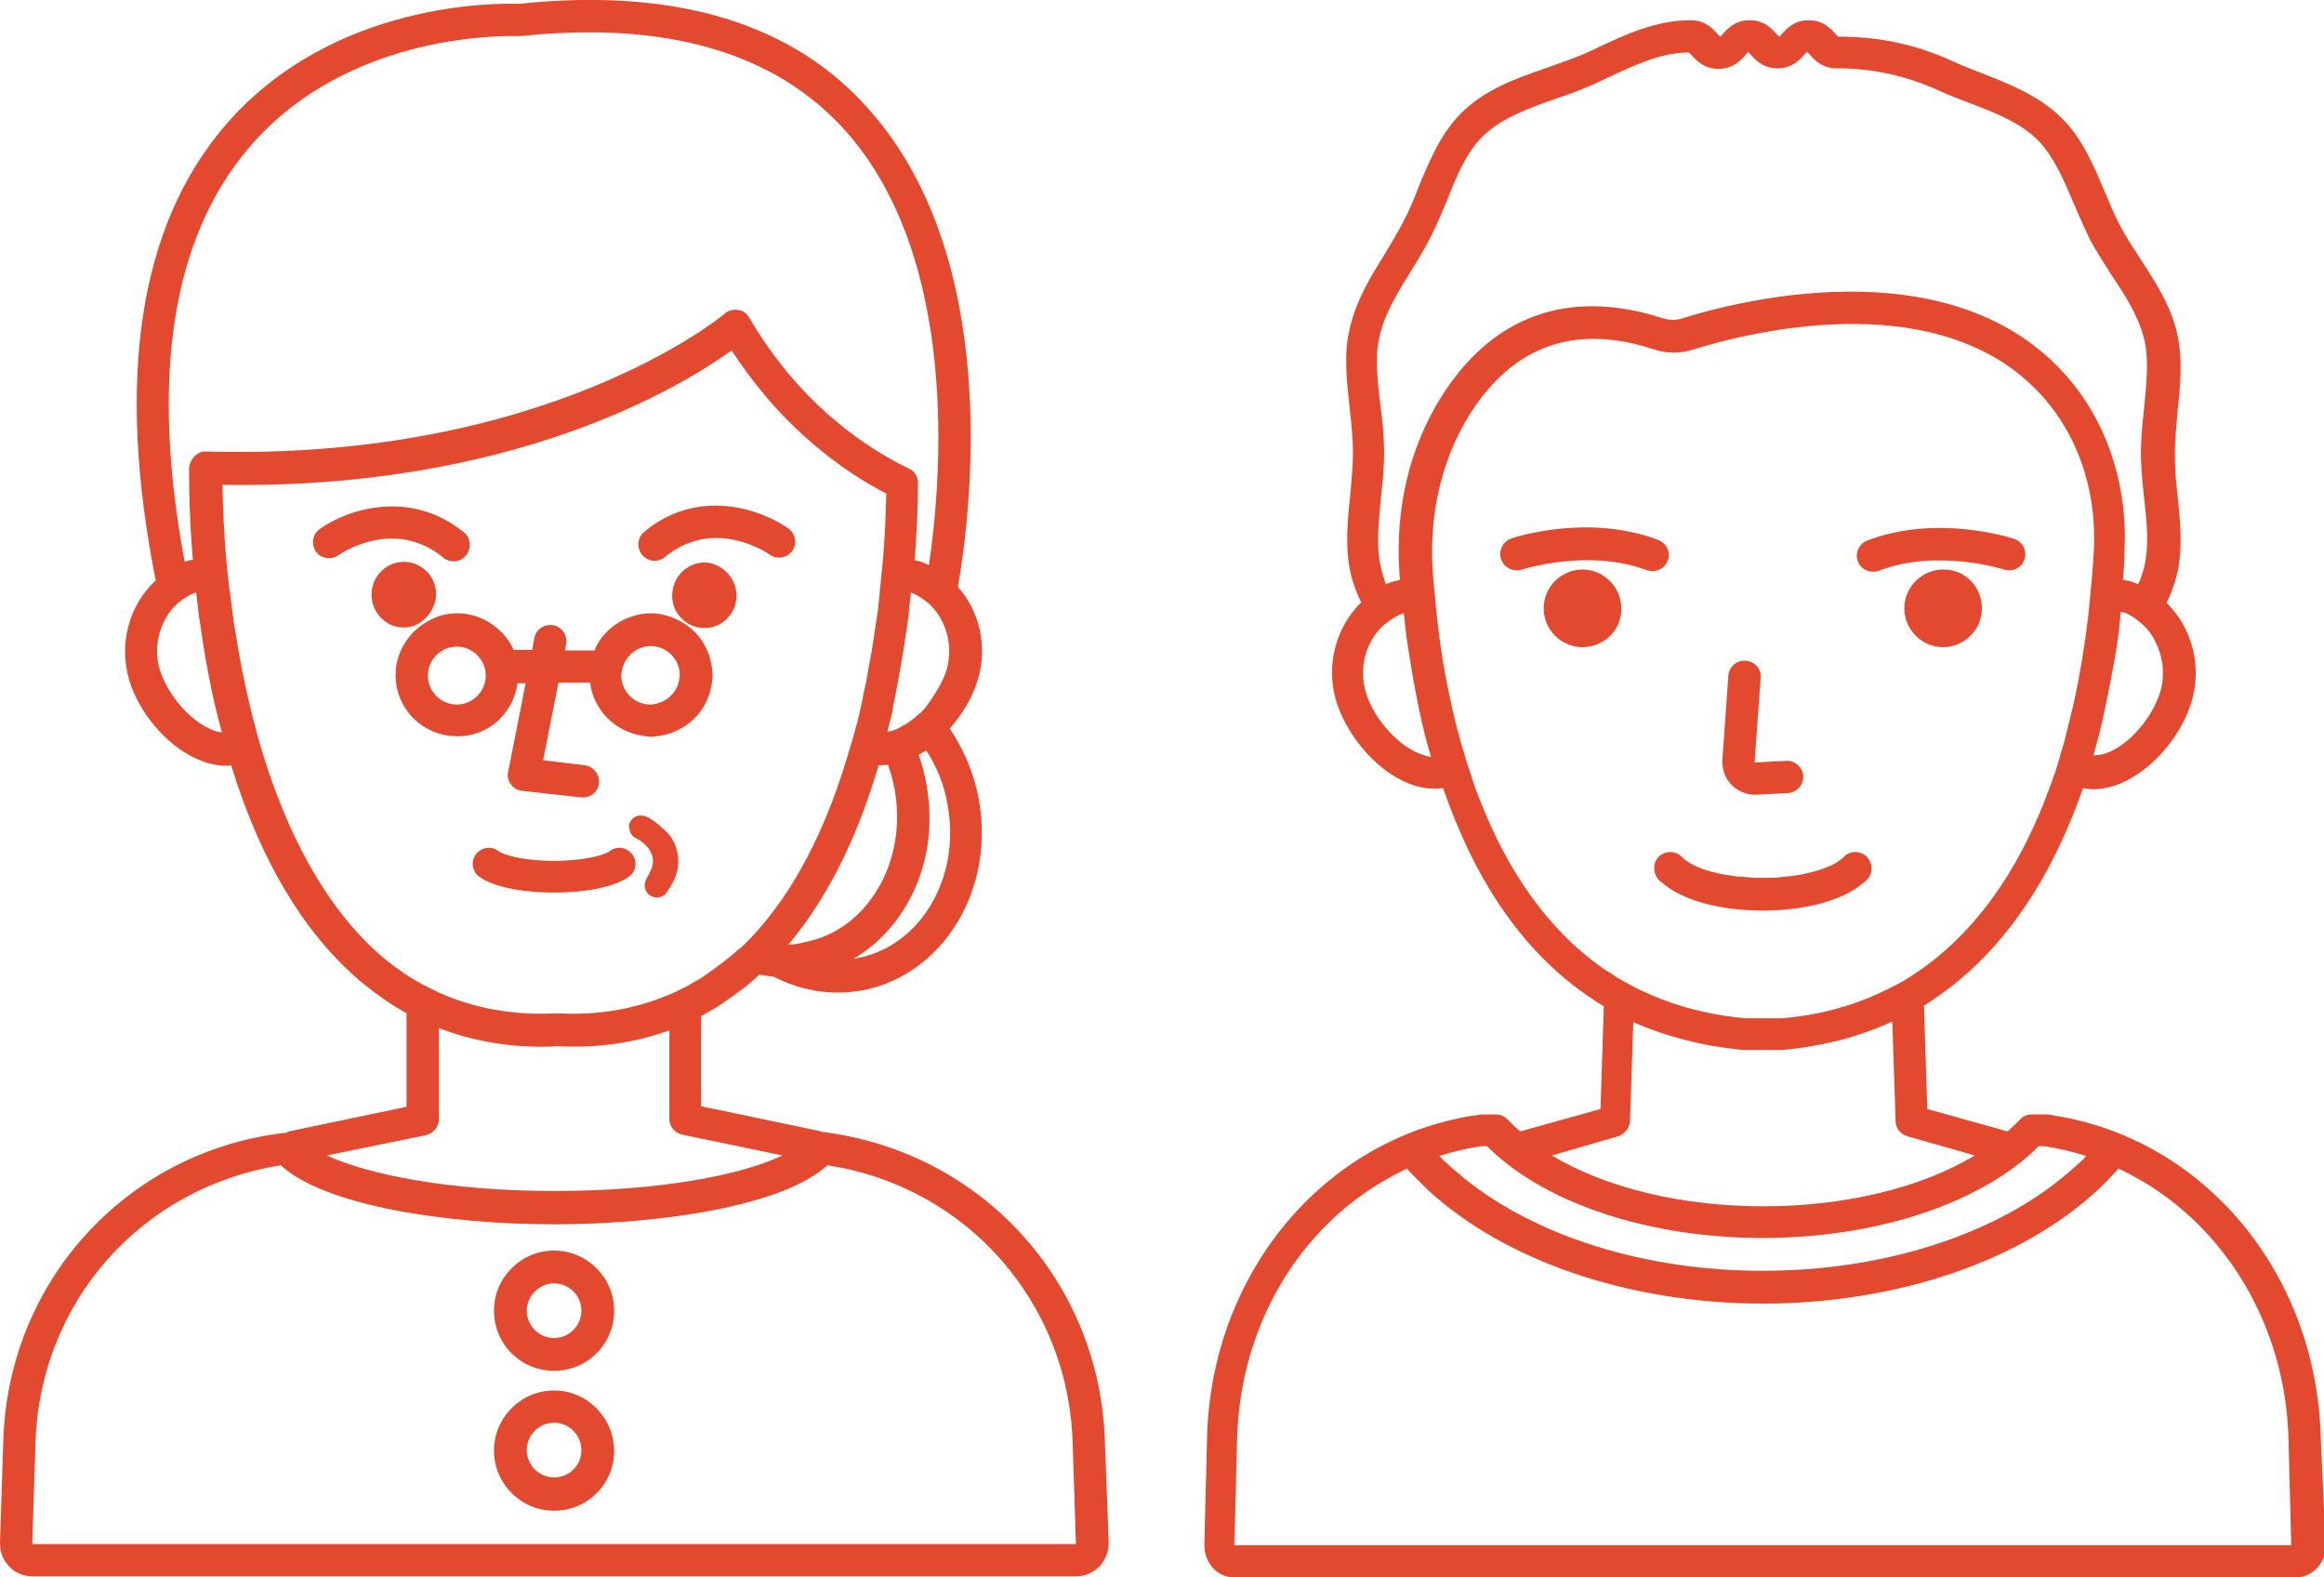 <?xml version="1.0" encoding="utf-8"?>
<!-- Generator: Adobe Illustrator 22.0.1, SVG Export Plug-In . SVG Version: 6.00 Build 0)  -->
<svg version="1.1" id="Layer_1" xmlns="http://www.w3.org/2000/svg" xmlns:xlink="http://www.w3.org/1999/xlink" x="0px" y="0px"
	 viewBox="0 0 425.3 288.6" style="enable-background:new 0 0 425.3 288.6;" xml:space="preserve">
<style type="text/css">
	.st0{fill:#E2492F;}
</style>
<path class="st0" d="M202.2,263.7c-0.9-29.1-22.4-52.9-51.6-56.6c-0.1,0-0.1,0-0.2,0c-0.2-0.1-0.4-0.2-0.6-0.2l-2.8-0.6l-18.7-3.9
	l0-16.5c1.5-0.8,2.9-1.6,4.3-2.6c2.2-1.5,4.4-3.1,6.4-5c0.9,0.2,1.8,0.3,2.6,0.4c3.7,1.9,7.6,2.9,11.6,2.9c1.5,0,3.1-0.1,4.6-0.4
	c14.8-2.8,24.4-18.5,21.3-35.1c-0.9-4.8-2.8-9.1-5.3-12.8c2.3-2.6,4.1-5.6,5.1-8.8c1.9-6.1,0.4-12.7-3.6-17.1
	c2.3-13.2,8.3-59.9-16.3-87.4C145.1,4.2,123.5-2.3,95,0.7c-3.3-0.1-34.2-0.8-54,22.5c-15.6,18.4-19.8,46.3-12.5,83
	c-4.8,4.4-6.9,11.6-4.8,18.4c1.8,5.8,6.6,11.5,11.8,14c2,1,4,1.5,6,1.5c0.3,0,0.5,0,0.8-0.1c4.3,14,11,27.7,21.5,37.6
	c2.1,2,4.3,3.7,6.6,5.3c1.3,0.9,2.6,1.7,4,2.5l0,17.1l-18.7,3.9l-2.8,0.6c-0.2,0.1-0.4,0.2-0.7,0.3c-0.1,0-0.3,0-0.4,0
	C23,210.8,1.4,234.6,0.6,263.7L0,282.3c0,1.6,0.5,3.1,1.7,4.3c1.1,1.2,2.6,1.8,4.3,1.8h190.9c1.6,0,3.1-0.6,4.3-1.8
	c1.1-1.2,1.7-2.7,1.7-4.3L202.2,263.7z M6.5,263.9c0.8-25.7,19.4-46.7,44.9-50.7c8,7.4,30.4,10.8,50,10.8c19.6,0,42-3.4,50-10.8
	c25.3,3.8,44.1,24.9,44.9,50.7l0.6,18.6H5.9L6.5,263.9z M73.6,177.8c-2-1.3-3.8-2.8-5.6-4.5c-9.1-8.7-15.6-21.4-19.9-35.4
	c-0.3-1-0.6-2-0.9-3.1c-0.3-1.1-0.6-2.3-0.9-3.4c-1.5-5.8-2.6-11.7-3.5-17.5c-0.1-1-0.3-2-0.4-3c-0.1-0.8-0.2-1.7-0.3-2.5
	c0-0.1,0-0.3-0.1-0.4c-0.1-0.9-0.2-1.8-0.3-2.7c-0.1-1-0.2-2-0.3-3c-0.4-4.6-0.6-9.2-0.7-13.6c53.2,0.9,84.2-18.1,93.2-24.6
	c9.5,14.7,21.1,22.5,28.3,26.2c-0.1,3.1-0.2,7.1-0.6,11.9c-0.1,1-0.2,2-0.3,3c-0.1,0.7-0.1,1.4-0.2,2.1c0,0.3-0.1,0.6-0.1,1
	c-0.1,0.7-0.1,1.3-0.2,2c-0.1,1-0.2,2-0.4,3c-0.4,2.8-0.8,5.7-1.4,8.6c-0.1,0.8-0.3,1.6-0.4,2.3c0,0.2-0.1,0.4-0.1,0.6
	c-0.2,0.9-0.4,1.8-0.6,2.7c0,0.1,0,0.1,0,0.2c-0.2,1.1-0.5,2.1-0.7,3.2c-0.1,0.3-0.1,0.5-0.2,0.8c-0.3,1.1-0.6,2.2-0.9,3.3
	c-0.3,1-0.6,2-0.9,3c-3.4,11.5-8.5,22.9-16,31.6c-0.6,0.7-1.2,1.4-1.8,2c-0.1,0.1-0.1,0.1-0.2,0.2c-0.6,0.6-1.2,1.3-1.9,1.8
	c-0.1,0.1-0.2,0.1-0.3,0.2c0,0,0,0,0,0c-0.8,0.8-1.7,1.5-2.5,2.1c-1,0.8-2,1.5-3,2.2c-0.4,0.3-0.7,0.5-1.1,0.8c-1,0.6-2,1.1-3,1.7
	c-1,0.5-2,1-3,1.4c-6.2,2.6-12.9,3.8-20.3,3.4c-0.1,0-0.2,0-0.3,0c-7.8,0.4-15-0.9-21.5-3.8c-1-0.5-2-1-3-1.5c-1-0.6-2-1.1-3-1.8
	C74.1,178.2,73.8,178,73.6,177.8z M38.1,133.2c-3.7-1.8-7.4-6.2-8.8-10.5v0c-1.1-3.4-0.5-6.9,1.1-9.7c0.5-0.9,1.2-1.8,2-2.5
	c1-0.9,2.1-1.6,3.4-2.1c0,0,0.1,0,0.1,0c0.1,0.8,0.2,1.7,0.3,2.5c0.1,1,0.2,2,0.4,3c0.9,6.4,2.1,13.2,4,20.1
	C39.8,133.9,39,133.7,38.1,133.2z M45.5,27.1C61.8,7.8,87.4,6.6,93.5,6.6c0.8,0,1.3,0,1.3,0c0.2,0,0.3,0,0.5,0
	c26.6-2.8,46.6,3,59.4,17.3c21,23.5,17.6,64,15.3,79.5c-0.4-0.2-0.7-0.3-1.1-0.5c-0.5-0.2-1-0.3-1.5-0.4c0.4-5.5,0.6-10.3,0.6-14.1
	c0-1.2-0.6-2.2-1.7-2.7c-6.7-3.2-19.5-11-29.2-27.6c-0.4-0.8-1.2-1.3-2.1-1.4c-0.9-0.1-1.7,0.1-2.4,0.7c-0.3,0.3-32.4,27-94.9,25.2
	c-1.6-0.1-3,1.5-3.1,3.1l0,0.4c0,3.6,0.1,9.4,0.7,16.3c-0.5,0.1-1,0.2-1.5,0.4C27.5,69.2,31.4,43.7,45.5,27.1z M156.9,175.3
	c-0.2,0-0.4,0.1-0.7,0.1c3.8-2.2,7.1-5.5,9.5-9.5c4-6.6,5.3-14.6,3.8-22.6c-0.3-1.8-0.8-3.6-1.4-5.2c0.5-0.3,0.9-0.5,1.4-0.8
	c1.9,2.9,3.3,6.2,3.9,9.9C175.9,160.5,168.5,173.1,156.9,175.3z M144.3,172.8c7.8-9.3,13-20.9,16.5-32.8c0.1,0,0.3,0,0.4,0
	c0.4,0,0.8,0,1.3-0.1c0.5,1.4,0.9,2.9,1.2,4.4c1.2,6.5,0.1,13.1-3.1,18.4c-3.1,5.2-7.9,8.7-13.5,9.7
	C146.2,172.7,145.2,172.8,144.3,172.8z M168,130.8c-0.8,0.7-1.6,1.3-2.4,1.8c0,0,0,0-0.1,0c-0.3,0.2-0.7,0.4-1,0.6
	c-0.6,0.3-1.2,0.5-1.7,0.6c-0.1,0-0.3,0.1-0.4,0.1c0-0.2,0.1-0.4,0.1-0.5c0.2-0.9,0.5-1.8,0.7-2.7c0.1-0.4,0.2-0.8,0.2-1.2
	c0.1-0.7,0.3-1.3,0.4-2c0.2-1,0.4-2.1,0.6-3.1c0.7-3.8,1.3-7.6,1.8-11.2c0.1-1,0.2-2,0.3-3c0.1-0.6,0.1-1.2,0.2-1.8c0,0,0,0,0,0
	c1.1,0.4,2.1,1.1,3,1.8c1,0.8,1.8,1.8,2.4,2.9c1.6,2.8,2.1,6.2,1.1,9.6c-0.7,2-1.9,4.1-3.3,6C169.4,129.5,168.8,130.2,168,130.8z
	 M77.9,207.7c1.4-0.3,2.4-1.5,2.4-2.9l0-16.7c5.8,2.2,12,3.4,18.6,3.4c1,0,2,0,3.1-0.1c7.3,0.4,14.2-0.6,20.5-2.9l0,16.2
	c0,1.4,1,2.6,2.4,2.9l18.3,3.8c-7.6,3.6-22.4,6.5-41.7,6.5c-19.3,0-34.1-3-41.7-6.5L77.9,207.7z M101.4,228.8c-6,0-11,4.9-11,11
	s4.9,11,11,11s11-4.9,11-11S107.4,228.8,101.4,228.8z M101.4,244.8c-2.8,0-5-2.3-5-5s2.3-5,5-5c2.8,0,5,2.3,5,5
	S104.2,244.8,101.4,244.8z M101.4,254.4c-6,0-11,4.9-11,11c0,6,4.9,11,11,11s11-4.9,11-11C112.3,259.3,107.4,254.4,101.4,254.4z
	 M101.4,270.3c-2.8,0-5-2.3-5-5c0-2.8,2.3-5,5-5c2.8,0,5,2.3,5,5C106.4,268.1,104.2,270.3,101.4,270.3z M115.7,156.3
	c1,1.3,0.7,3.2-0.6,4.1c-2.5,1.8-7.6,2.9-13.7,2.9s-11.2-1.1-13.7-2.9c-1.3-1-1.6-2.8-0.6-4.1c1-1.3,2.8-1.6,4.1-0.6
	c0.9,0.7,4.5,1.8,10.2,1.8s9.3-1.1,10.2-1.8C112.9,154.7,114.7,155,115.7,156.3z M123.9,155.7c0.3,1.2,0.3,2.5,0,3.8
	c-0.3,1.1-0.8,2.2-1.6,3.3c-0.1,0.2-0.2,0.3-0.3,0.5c-0.4,0.6-1.1,0.9-1.8,0.9c-0.2,0-0.4,0-0.6-0.1c-0.3-0.1-0.5-0.2-0.7-0.3
	c-0.8-0.6-1.1-1.6-0.8-2.5c0.1-0.2,0.1-0.4,0.2-0.6c1-1.5,1.4-2.8,1.1-4c-0.5-2.1-3-3.4-3.1-3.4c-0.5-0.2-0.8-0.7-1-1.1
	c-0.1-0.4-0.1-0.7-0.2-1.1c0-0.2,0.1-0.5,0.2-0.7c0.5-1,1.6-1.4,2.6-1.1c0.1,0,0.3,0,0.4,0.1c0.2,0.1,1.6,0.8,2.9,2.1
	C122.5,152.5,123.5,153.9,123.9,155.7z M73.9,114.8c-1.3,0-2.5-0.4-3.4-1.1c-1-0.7-1.8-1.8-2.2-3c-0.2-0.6-0.3-1.2-0.3-1.9
	c0-0.4,0-0.7,0.1-1.1c0.5-2.8,2.9-4.9,5.8-4.9c2.9,0,5.3,2.1,5.8,4.8c0.1,0.4,0.1,0.8,0.1,1.1c0,0.6-0.1,1.2-0.3,1.8
	c-0.4,1.2-1.1,2.2-2.1,3C76.4,114.4,75.2,114.8,73.9,114.8z M134.6,107.5c0.1,0.5,0.2,0.9,0.2,1.4c0,0.5-0.1,1.1-0.2,1.6
	c-0.3,1.2-1,2.2-1.9,3c-1,0.9-2.4,1.4-3.8,1.4c-1.4,0-2.7-0.5-3.8-1.4c-0.9-0.8-1.6-1.8-1.9-3c-0.1-0.5-0.2-1-0.2-1.6
	c0-0.5,0.1-0.9,0.2-1.4c0.6-2.6,3-4.6,5.8-4.6C131.6,103,133.9,104.9,134.6,107.5z M94.7,125h1.5l-3.2,16.2c-0.2,0.8,0,1.7,0.5,2.3
	c0.5,0.7,1.2,1.1,2.1,1.2l10.8,1.2c0.1,0,0.2,0,0.3,0c1.5,0,2.8-1.1,2.9-2.6c0.2-1.6-1-3.1-2.6-3.3l-7.6-0.9l2.8-14.2h5.8
	c0.6,5,4.6,9,9.6,9.7c0.5,0.1,1,0.2,1.5,0.2c0.6,0,1.1-0.1,1.7-0.2c1.6-0.2,3-0.8,4.3-1.6c1.8-1.1,3.3-2.8,4.2-4.7
	c0.6-1.3,1-2.8,1.1-4.4c0-0.1,0-0.2,0-0.4c0-1-0.2-1.9-0.4-2.8c-0.8-3.2-3-5.9-6-7.3c-1.5-0.7-3.1-1.2-4.9-1.2c-1.8,0-3.5,0.5-5,1.2
	c-2.4,1.2-4.3,3.1-5.3,5.6h-5.4l0.2-1.1c0.3-1.6-0.7-3.2-2.3-3.5c-1.6-0.3-3.2,0.7-3.5,2.3l-0.4,2.2h-3.4c-1-2.3-2.9-4.2-5.1-5.4
	c-1.6-0.8-3.3-1.3-5.2-1.3c-1.9,0-3.7,0.5-5.3,1.4c-3.5,1.9-6,5.6-6,9.9c0,6.2,5,11.2,11.3,11.2C89.3,134.8,94,130.5,94.7,125z
	 M78.3,123.6c0-2.9,2.4-5.3,5.3-5.3c2.9,0,5.3,2.4,5.3,5.3c0,2.9-2.4,5.3-5.3,5.3C80.7,128.9,78.3,126.5,78.3,123.6z M119.1,118.2
	c2.9,0,5.3,2.4,5.3,5.3c0,0.4-0.1,0.9-0.2,1.3c-0.4,1.7-1.7,3.1-3.3,3.7c-0.6,0.2-1.2,0.4-1.9,0.4c-2.9,0-5.3-2.4-5.3-5.3
	C113.8,120.6,116.2,118.2,119.1,118.2z M61.9,101.6c-1.3,0.9-3.2,0.6-4.1-0.7c-0.9-1.3-0.6-3.2,0.7-4.1c4.7-3.4,16.3-7.6,26.4,0.6
	c1.3,1,1.4,2.9,0.4,4.2c-0.6,0.7-1.4,1.1-2.3,1.1c-0.7,0-1.3-0.2-1.9-0.7C72.1,94.6,62.3,101.3,61.9,101.6z M117.5,101.5
	c-1-1.3-0.9-3.1,0.4-4.2c10-8.3,21.6-4,26.4-0.6c1.3,1,1.6,2.8,0.7,4.1c-1,1.3-2.8,1.6-4.1,0.7c-0.4-0.3-10.2-7-19.2,0.4
	c-0.6,0.5-1.2,0.7-1.9,0.7C118.9,102.6,118.1,102.2,117.5,101.5z"/>
<path class="st0" d="M424.7,262.9c-0.8-29.9-21.2-54.4-48.7-58.8c-0.4-0.1-0.9-0.2-1.3-0.2c-0.1,0-0.3,0-0.4,0h-2.5
	c-0.8,0-1.6,0.3-2.2,1c-0.7,0.7-1.4,1.4-2.2,2.1l-14.7-4.1l-0.6-18.9c0.6-0.4,1.2-0.8,1.8-1.2c13.7-9.2,22.1-23.7,27.3-38.6
	c0.6,0.1,1.2,0.2,1.8,0.2c1.9,0,4-0.5,6-1.5c5.3-2.6,10.1-8.3,12-14.3c2.1-6.7,0.1-13.8-4.5-18.3c0.8-1.6,1.4-3.4,1.9-5.2
	c1.1-4.7,0.6-9.6,0.1-14.4c-0.3-2.6-0.5-5.2-0.5-7.7c0-2.5,0.3-5.2,0.5-7.7c0.5-4.7,1-9.6-0.1-14.4c-1.2-5.2-4.1-9.5-6.8-13.7
	c-1.3-2-2.6-3.9-3.6-5.9c-1.1-2-2-4.3-2.9-6.4c-2-4.7-4-9.5-7.7-13.2c-4.2-4.2-9.6-6.3-14.7-8.3c-1.7-0.7-3.5-1.3-5.1-2.1
	c-7-3.2-13.7-4.6-21.2-4.6l0,0c-0.1-0.1-0.4-0.4-0.5-0.5c-0.8-0.9-2.2-2.5-4.9-2.5c-2.7,0-4.1,1.6-4.9,2.5c-0.2,0.2-0.4,0.5-0.5,0.5
	c-0.1-0.1-0.4-0.4-0.5-0.5c-0.8-0.9-2.2-2.5-4.9-2.5c-2.7,0-4.1,1.6-4.9,2.5c-0.2,0.2-0.4,0.5-0.5,0.5c-0.1-0.1-0.4-0.4-0.5-0.5
	c-0.8-0.9-2.2-2.5-4.9-2.5c-6.3,0-11.9,2.6-16.8,4.9c-1.6,0.8-3.2,1.5-4.8,2.1c-1.6,0.6-3.3,1.2-5,1.8c-5.5,1.9-11.1,3.9-15.4,8.2
	c-3.8,3.8-5.9,8.9-7.9,13.8c-0.8,2.1-1.7,4.2-2.7,6.1c-1,1.9-2.2,3.9-3.4,5.9c-2.7,4.3-5.4,8.8-6.5,14.1c-1,4.6-0.4,9.4,0.1,14.1
	c0.3,2.7,0.6,5.5,0.6,8.2c0,2.5-0.3,5.2-0.5,7.7c-0.5,4.7-1,9.6,0.1,14.4c0.4,1.8,1.1,3.5,1.9,5.2c-4.6,4.5-6.6,11.6-4.5,18.3
	c1.9,5.9,6.7,11.7,12,14.3c2,1,4,1.5,6,1.5c0.5,0,1-0.1,1.5-0.1c5.2,15.1,13.6,29.6,27.5,38.7c0.6,0.4,1.2,0.8,1.9,1.2l-0.6,18.8
	l-14.7,4.1c-0.8-0.7-1.5-1.4-2.2-2.1c-0.6-0.6-1.3-1-2.2-1h-2.5c-0.1,0-0.3,0-0.4,0c-0.4,0.1-0.9,0.2-1.3,0.2
	c-27.5,4.4-47.9,28.9-48.7,58.8l-0.5,19.8c0,1.6,0.6,3.1,1.6,4.2c1,1.1,2.4,1.7,3.9,1.7h194.2c1.5,0,2.9-0.6,3.9-1.7
	c1.1-1.1,1.7-2.7,1.6-4.2L424.7,262.9z M225.9,282.7l0.5-19.6c0.6-20.8,11.5-38.6,27.8-47.6c1.1-0.6,2.2-1.2,3.3-1.7
	c0.3,0.3,0.5,0.6,0.8,0.9c0.2,0.2,0.4,0.4,0.6,0.6c0.8,0.8,1.6,1.6,2.4,2.4c14,12.9,36.7,20.8,61.3,20.8c24.6,0,47.3-7.8,61.3-20.8
	c0.8-0.8,1.7-1.6,2.4-2.4c0.2-0.2,0.4-0.4,0.6-0.6c0.3-0.3,0.5-0.6,0.8-0.9c1.1,0.5,2.2,1.1,3.3,1.7c16.2,9,27.2,26.9,27.8,47.6
	l0.5,19.6H225.9z M296.1,207.9c1.2-0.4,2.1-1.5,2.2-2.8l0.6-18.1c5.9,2.6,12.6,4.4,20.2,5.1l7.1,0c7.6-0.7,14.2-2.5,20.1-5.2
	l0.6,18.2c0,1.3,0.9,2.4,2.2,2.8l12.3,3.5c-9.8,5.9-23.7,9.3-38.7,9.3c-15,0-28.9-3.4-38.7-9.3L296.1,207.9z M258.9,137.5
	c-3.8-1.9-7.6-6.4-8.9-10.7c-1.2-3.9-0.4-8,1.9-11c0.6-0.8,1.3-1.5,2.2-2.1c0.8-0.6,1.6-1.1,2.5-1.4c0,0,0,0,0,0
	c0.1,0,0.2-0.1,0.3-0.1c0,0.3,0.1,0.5,0.1,0.8c0.2,2.2,0.5,4.5,0.9,6.8c0.5,3.3,1.1,6.6,1.8,10c0.6,2.9,1.3,5.8,2.2,8.7
	C260.9,138.3,259.9,138,258.9,137.5z M252.7,103.7c-0.9-3.7-0.4-7.9,0-12.4c0.3-2.7,0.6-5.5,0.6-8.4c0-3-0.3-6-0.7-8.9
	c-0.5-4.4-1-8.5-0.2-12.2c0.9-4.3,3.4-8.3,5.8-12.2c1.3-2.1,2.6-4.2,3.7-6.4c1.1-2.2,2-4.4,2.9-6.5c1.8-4.6,3.6-8.9,6.6-11.8
	c3.4-3.3,8.1-5,13.2-6.8c1.8-0.6,3.5-1.2,5.2-1.9c1.7-0.7,3.4-1.5,5.1-2.3c4.5-2.1,9.2-4.3,14.2-4.3c0.1,0.1,0.4,0.4,0.5,0.5
	c0.8,0.9,2.2,2.5,4.9,2.5s4.1-1.6,4.9-2.5c0.2-0.2,0.4-0.5,0.5-0.6c0.1,0.1,0.4,0.4,0.5,0.5c0.8,0.9,2.2,2.5,4.9,2.5
	c2.7,0,4.1-1.6,4.9-2.5c0.2-0.2,0.4-0.5,0.5-0.5c0.1,0.1,0.4,0.4,0.5,0.5c0.8,0.9,2.2,2.5,4.9,2.5c6.6,0,12.6,1.3,18.8,4.1
	c1.7,0.8,3.6,1.5,5.4,2.2c4.8,1.8,9.4,3.6,12.7,6.9c2.8,2.9,4.6,7,6.4,11.3c1,2.3,2,4.6,3.1,6.9c1.2,2.2,2.6,4.3,3.9,6.4
	c2.6,3.9,5,7.6,6,11.8c0.9,3.7,0.4,7.9,0,12.4c-0.3,2.7-0.6,5.5-0.6,8.4c0,2.8,0.3,5.6,0.6,8.4c0.5,4.4,0.9,8.6,0,12.4
	c-0.3,1.1-0.6,2.2-1.1,3.2c-0.2-0.1-0.5-0.2-0.7-0.3c-0.7-0.3-1.4-0.4-2.1-0.5c0.2-2,0.3-3.9,0.3-5.6c0.5-11.2-2.8-21.9-9.2-30
	c-20.3-25.7-60.2-15.9-71.9-12.2c-1.1,0.3-2.3,0.3-3.5-0.1c-17.1-5.5-31.1-0.5-40.5,14.5c-5.8,9.3-8.4,20.4-7.6,32.2
	c0,0.4,0.1,0.8,0.1,1.2c-0.6,0.1-1.3,0.3-1.9,0.5c-0.2,0.1-0.5,0.2-0.7,0.3C253.3,105.8,252.9,104.8,252.7,103.7z M395.3,126.7
	L395.3,126.7c-1.4,4.4-5.1,8.9-8.9,10.7c-1.2,0.6-2.3,0.8-3.3,0.8c0.7-2.5,1.4-5,1.9-7.5c0.8-3.7,1.5-7.3,2.1-10.7
	c0.4-2.4,0.7-4.7,0.9-6.9c0-0.4,0.1-0.8,0.1-1.2c0.2,0.1,0.3,0.1,0.5,0.1c0,0,0,0,0,0c0.9,0.3,1.8,0.9,2.5,1.4
	c0.8,0.6,1.5,1.3,2.2,2.1C395.6,118.7,396.5,122.8,395.3,126.7z M269.2,141.8c-0.1-0.4-0.3-0.8-0.4-1.2c-0.2-0.6-0.4-1.2-0.6-1.9
	c-0.3-1.1-0.7-2.3-1-3.4c-0.7-2.5-1.3-5-1.8-7.4c-1.2-5.4-2-10.8-2.5-15.7c-0.1-1.1-0.2-2.1-0.3-3.2c-0.1-1-0.2-2.1-0.3-3
	c0-0.5-0.1-1-0.1-1.4c-0.7-10.5,1.6-20.4,6.7-28.7c5.8-9.2,13.4-13.9,22.7-13.9c3.4,0,7.1,0.6,11,1.9c2.4,0.8,4.8,0.8,7.1,0.1
	c10.8-3.4,47.5-12.6,65.5,10.2c5.6,7.1,8.4,16.3,8,26.1c-0.1,1.7-0.2,3.7-0.4,5.7c-0.1,1-0.2,2-0.3,3.1c-0.1,1-0.2,2.1-0.3,3.2
	c-0.6,5.2-1.5,10.9-2.8,16.8c-0.5,2-1,4-1.5,6.1c-0.3,1.2-0.7,2.3-1,3.5c-0.3,0.9-0.5,1.7-0.8,2.6c-0.1,0.2-0.1,0.4-0.2,0.5
	c-0.6,1.8-1.3,3.6-2,5.4c-4.7,11.7-11.7,22.6-22.1,30c-0.7,0.5-1.5,1-2.2,1.5c-0.2,0.1-0.3,0.2-0.5,0.3c-0.9,0.6-1.9,1.1-2.9,1.6
	c-5.8,3-12.5,5.1-20.2,5.7l-6.6,0c-7.7-0.7-14.4-2.7-20.3-5.7c-1-0.5-2-1.1-2.9-1.6c-0.2-0.1-0.4-0.2-0.6-0.4
	c-0.7-0.5-1.5-0.9-2.2-1.4c-10.6-7.4-17.7-18.5-22.4-30.4C270.3,145.1,269.7,143.4,269.2,141.8z M276.4,213.4
	c10.9,8.2,27.9,13.1,46.2,13.1s35.3-4.9,46.2-13.1c1-0.7,1.9-1.5,2.8-2.3c0.5-0.5,1-0.9,1.5-1.4h1c2.6,0.4,5.2,1,7.7,1.8
	c-0.6,0.7-1.3,1.3-2,1.9c-0.9,0.8-1.8,1.6-2.7,2.3c-13,10.5-32.9,16.8-54.5,16.8c-21.6,0-41.4-6.3-54.5-16.8
	c-0.9-0.8-1.8-1.5-2.7-2.3c-0.7-0.6-1.4-1.3-2-1.9c2.5-0.8,5-1.4,7.7-1.8h1c0.5,0.5,1,0.9,1.5,1.4
	C274.5,211.9,275.5,212.7,276.4,213.4z M289.6,118.4c-3.9,0-7.1-3.2-7.1-7.1c0-3.9,3.2-7.1,7.1-7.1c3.9,0,7.1,3.2,7.1,7.1
	C296.8,115.2,293.6,118.4,289.6,118.4z M362.7,111.3c0,3.9-3.2,7.1-7.1,7.1c-3.9,0-7.1-3.2-7.1-7.1c0-3.9,3.2-7.1,7.1-7.1
	C359.5,104.1,362.7,107.3,362.7,111.3z M316.9,143.6c-1.2-1.2-1.8-2.9-1.7-4.6l1.1-15.4c0.1-1.6,1.6-2.9,3.2-2.7
	c1.6,0.1,2.9,1.5,2.7,3.2l-1.1,15.4l5.8-0.3c1.6-0.1,3,1.2,3.1,2.8c0.1,1.6-1.2,3-2.8,3.1l-5.8,0.3c-0.1,0-0.2,0-0.3,0
	C319.5,145.4,318,144.7,316.9,143.6z M303.6,156.7c1.2-1.1,3.1-1.1,4.2,0.1c0.5,0.5,1.2,1,2.2,1.5c1.8,0.9,4.3,1.6,7.5,2
	c0.4,0.1,0.8,0.1,1.2,0.1c0.8,0.1,1.6,0.1,2.5,0.2c0.5,0,0.9,0,1.4,0c0.5,0,0.9,0,1.4,0c0.9,0,1.7-0.1,2.5-0.2
	c0.4,0,0.8-0.1,1.2-0.1c3.2-0.4,5.7-1.2,7.5-2c1-0.5,1.7-1,2.2-1.5c1.1-1.2,3-1.2,4.2-0.1c0.4,0.4,0.6,0.9,0.8,1.4
	c0.2,1,0.1,2-0.7,2.8c-0.2,0.2-0.5,0.5-0.8,0.7c-3.6,3.1-10.5,5-18.3,5c-7.9,0-14.7-1.9-18.3-5c-0.3-0.2-0.6-0.4-0.8-0.7
	c-0.7-0.8-0.9-1.8-0.7-2.8C302.9,157.6,303.2,157.1,303.6,156.7z M278.5,104.2c-1.6,0.5-3.2-0.3-3.8-1.9c-0.5-1.6,0.3-3.2,1.9-3.8
	c0.6-0.2,14.1-4.6,26.9,0.3c1.5,0.6,2.3,2.3,1.7,3.8c-0.5,1.2-1.6,1.9-2.8,1.9c-0.4,0-0.7-0.1-1.1-0.2
	C290.6,100.3,278.6,104.2,278.5,104.2z M340,102.7c-0.6-1.5,0.2-3.2,1.7-3.8c12.8-4.9,26.4-0.5,26.9-0.3c1.6,0.5,2.4,2.2,1.9,3.7
	c-0.5,1.6-2.2,2.4-3.7,1.9c-0.1,0-12.2-3.9-22.9,0.2c-0.3,0.1-0.7,0.2-1.1,0.2C341.6,104.6,340.4,103.9,340,102.7z"/>
</svg>
